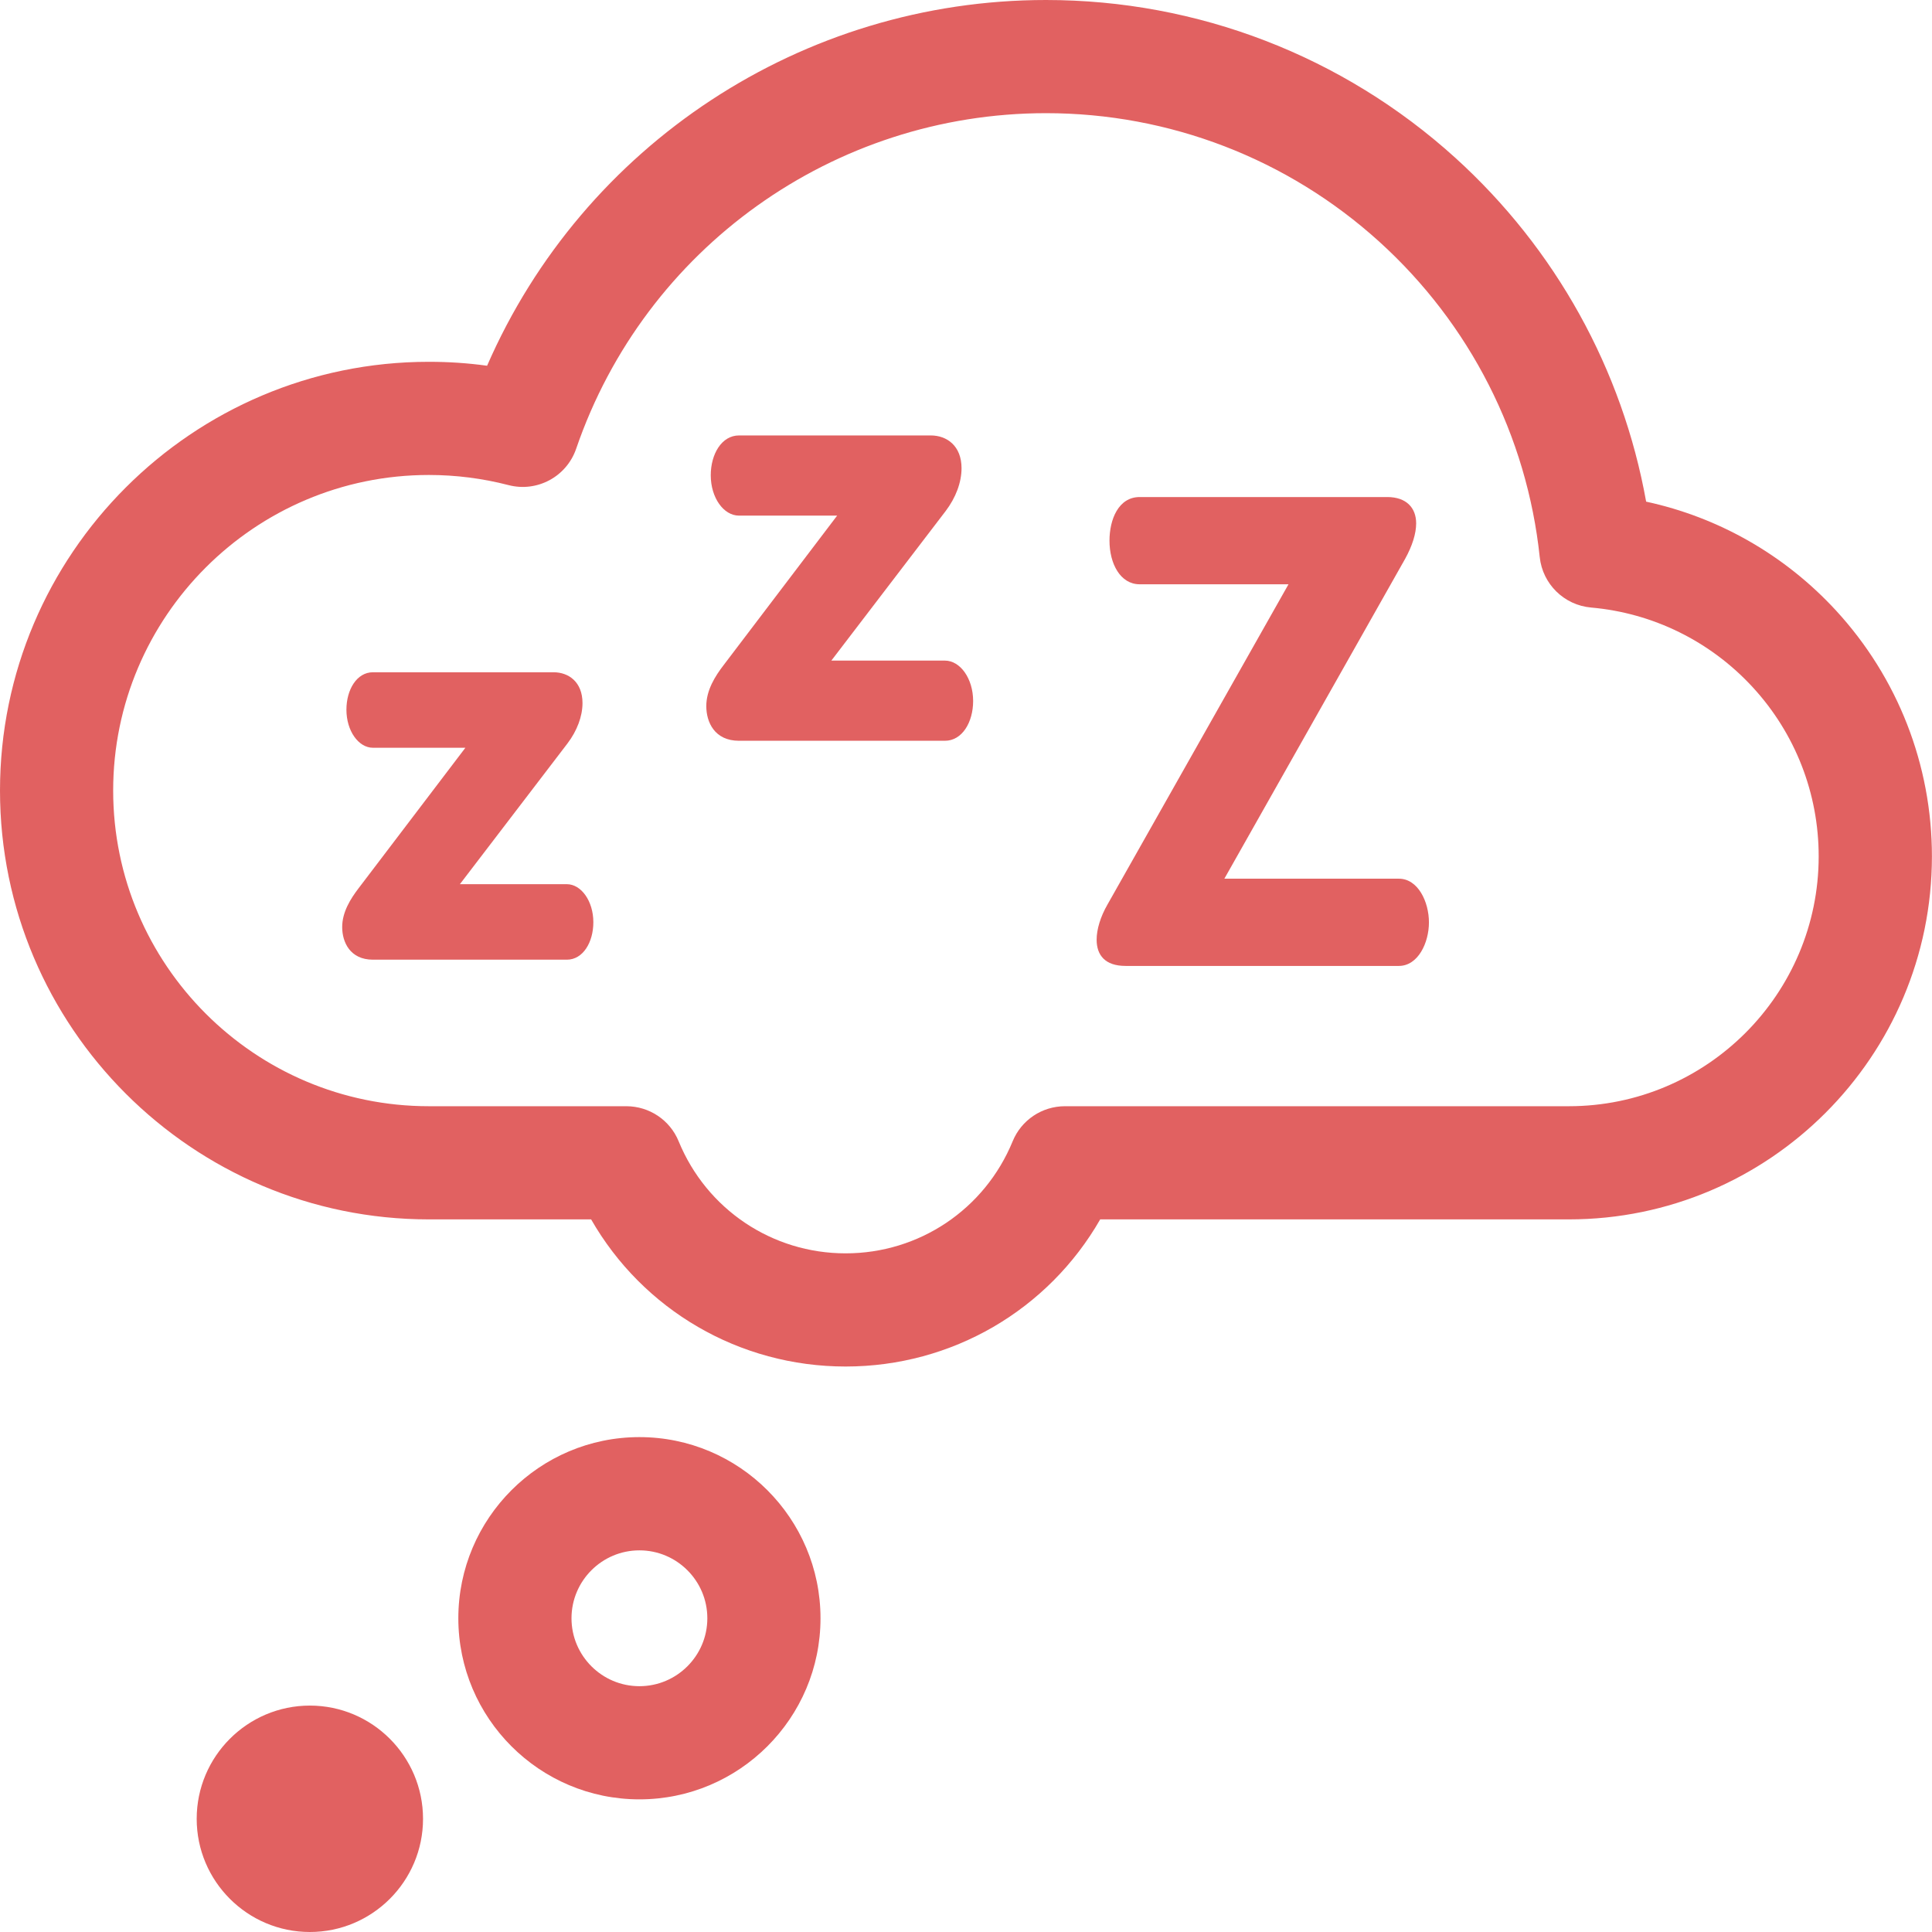 <svg width="26" height="26" viewBox="0 0 26 26" fill="none" xmlns="http://www.w3.org/2000/svg">
<path d="M8.605 19.34C7.261 19.34 6.168 20.434 6.168 21.778C6.168 23.122 7.261 24.215 8.605 24.215C9.949 24.215 11.042 23.122 11.042 21.778C11.042 20.434 9.949 19.34 8.605 19.34ZM8.605 22.692C8.101 22.692 7.691 22.282 7.691 21.778C7.691 21.274 8.101 20.864 8.605 20.864C9.109 20.864 9.519 21.274 9.519 21.778C9.519 22.282 9.109 22.692 8.605 22.692Z" fill="#E16161"/>
<path d="M4.17 22.953C3.33 22.953 2.647 23.637 2.647 24.477C2.647 25.317 3.33 26 4.17 26C5.01 26 5.693 25.317 5.693 24.477C5.693 23.637 5.01 22.953 4.17 22.953Z" fill="#E16161"/>
<path d="M7.628 11.899H6.189L7.636 10.006C7.766 9.835 7.839 9.64 7.839 9.462C7.839 9.177 7.652 9.047 7.449 9.047H5.019C4.8 9.047 4.662 9.283 4.662 9.551C4.662 9.835 4.824 10.063 5.019 10.063H6.263L4.824 11.956C4.719 12.094 4.605 12.273 4.605 12.476C4.605 12.679 4.711 12.915 5.019 12.915H7.628C7.847 12.915 7.985 12.679 7.985 12.411C7.985 12.127 7.822 11.899 7.628 11.899Z" fill="#E16161"/>
<path d="M12.716 8.89H11.188L12.725 6.879C12.863 6.698 12.94 6.491 12.94 6.301C12.94 5.999 12.742 5.86 12.526 5.86H9.945C9.712 5.86 9.565 6.111 9.565 6.396C9.565 6.698 9.738 6.939 9.945 6.939H11.266L9.738 8.951C9.625 9.098 9.505 9.287 9.505 9.503C9.505 9.719 9.617 9.969 9.945 9.969H12.716C12.949 9.969 13.096 9.719 13.096 9.434C13.096 9.132 12.923 8.89 12.716 8.89Z" fill="#E16161"/>
<path d="M18.825 11.825H16.477L18.911 7.518C19.006 7.345 19.058 7.181 19.058 7.043C19.058 6.836 18.928 6.689 18.669 6.689H15.337C15.052 6.689 14.931 6.991 14.931 7.276C14.931 7.587 15.078 7.863 15.337 7.863H17.34L14.905 12.171C14.81 12.335 14.758 12.507 14.758 12.646C14.758 12.853 14.871 12.999 15.147 12.999H18.825C19.083 12.999 19.23 12.689 19.23 12.413C19.23 12.136 19.083 11.825 18.825 11.825Z" fill="#E16161"/>
<path d="M24.708 8.216C24.021 7.47 23.13 6.962 22.153 6.751C21.834 4.973 20.935 3.347 19.583 2.122C18.072 0.754 16.117 0 14.077 0C10.794 0 7.85 1.952 6.555 4.922C6.296 4.886 6.034 4.869 5.771 4.869C2.589 4.869 0 7.457 0 10.639C0 13.821 2.589 16.41 5.771 16.41H7.955C8.653 17.628 9.948 18.39 11.38 18.39C12.813 18.39 14.107 17.628 14.806 16.41H21.113C23.807 16.41 25.999 14.218 25.999 11.524C25.999 10.295 25.54 9.12 24.708 8.216ZM21.113 14.887H14.332C14.023 14.887 13.745 15.073 13.628 15.359C13.252 16.275 12.37 16.867 11.38 16.867C10.391 16.867 9.509 16.275 9.133 15.359C9.016 15.073 8.738 14.887 8.428 14.887H5.771C3.429 14.887 1.523 12.981 1.523 10.639C1.523 8.297 3.429 6.392 5.771 6.392C6.134 6.392 6.494 6.438 6.842 6.528C7.228 6.629 7.625 6.415 7.754 6.038C8.68 3.338 11.22 1.523 14.077 1.523C15.738 1.523 17.33 2.137 18.56 3.251C19.782 4.358 20.549 5.866 20.721 7.497C20.759 7.859 21.049 8.144 21.412 8.176C22.245 8.249 23.018 8.63 23.587 9.248C24.16 9.87 24.475 10.678 24.475 11.524C24.475 13.378 22.967 14.887 21.113 14.887Z" fill="#E16161"/>
</svg>
